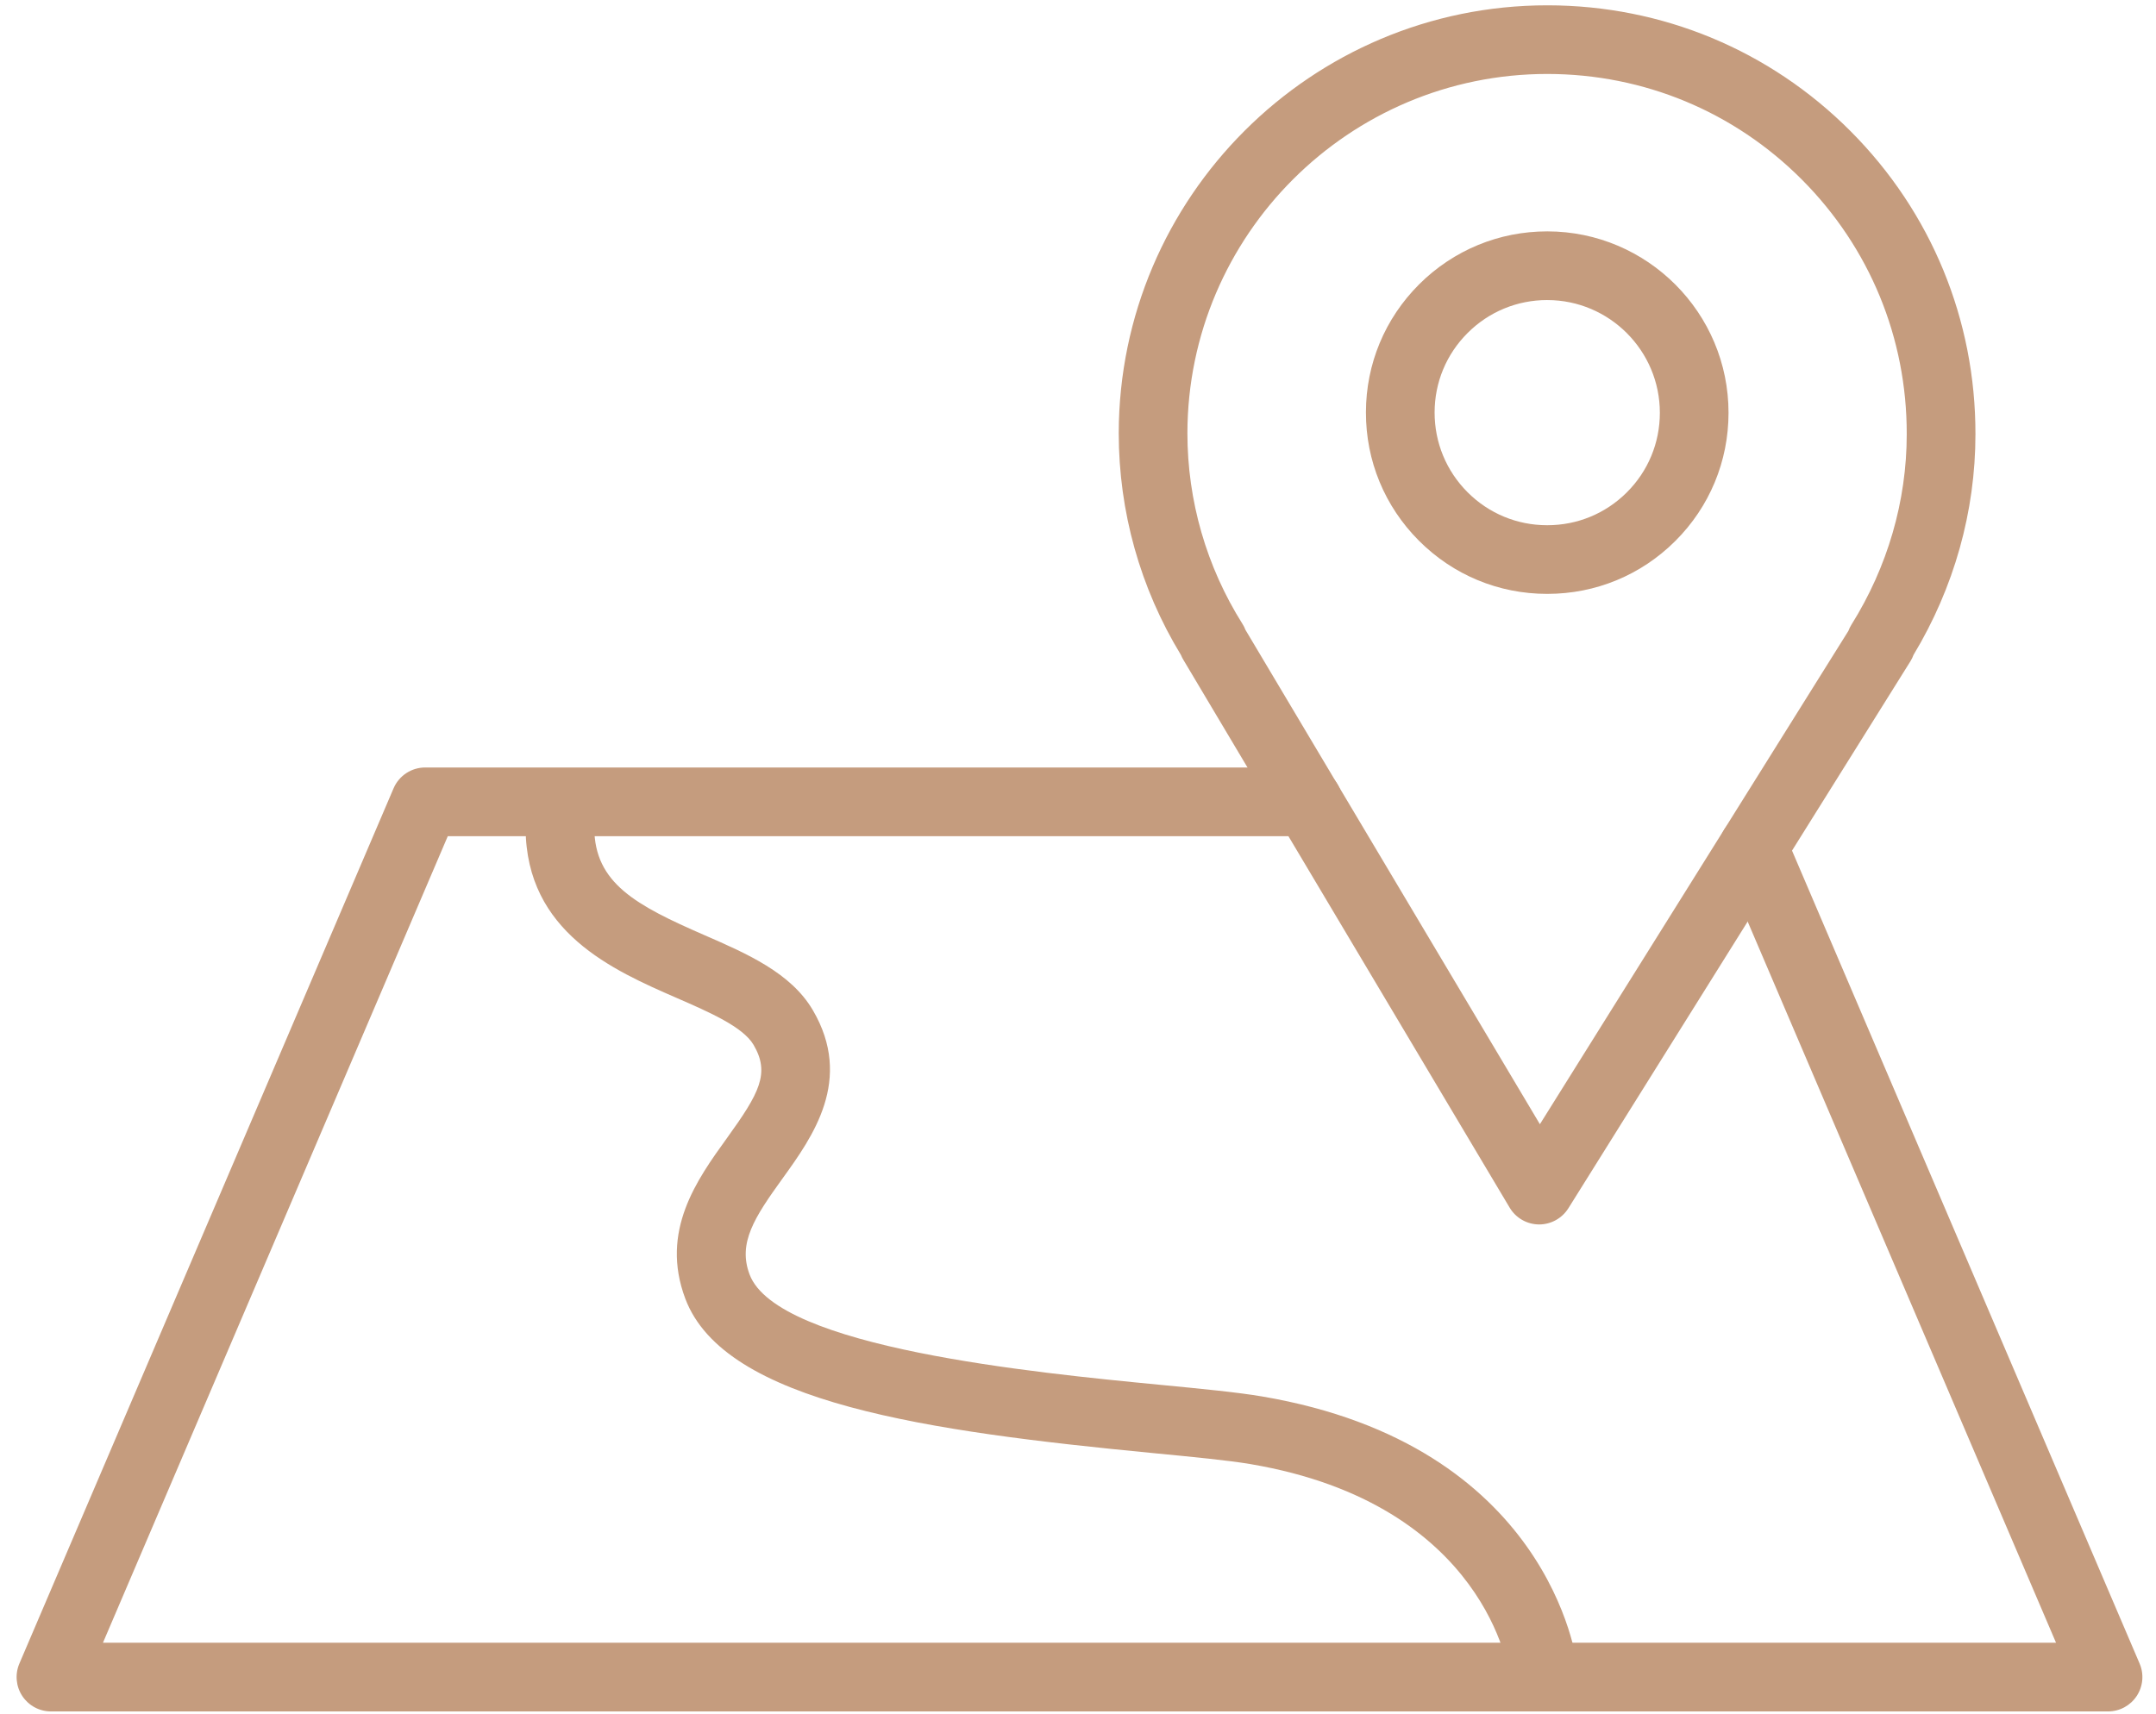 <svg width="122" height="97" viewBox="0 0 122 97" fill="none" xmlns="http://www.w3.org/2000/svg">
<path d="M87.097 69.305C87.091 69.305 87.083 69.305 87.076 69.305C86.399 69.297 85.774 68.938 85.427 68.356L66.957 37.337C66.905 37.251 66.861 37.161 66.823 37.068C64.52 33.287 63.305 28.953 63.305 24.512C63.328 11.154 74.205 0.301 87.555 0.301C87.566 0.301 87.575 0.301 87.585 0.301C94.066 0.31 100.151 2.842 104.719 7.427C109.284 12.009 111.792 18.1 111.783 24.576C111.783 28.952 110.573 33.262 108.28 37.067C108.236 37.191 108.177 37.31 108.106 37.426L88.746 68.393C88.388 68.959 87.765 69.305 87.097 69.305ZM70.475 35.65L87.137 63.632L104.594 35.709C104.638 35.59 104.694 35.473 104.763 35.363C106.812 32.09 107.895 28.359 107.895 24.575C107.895 24.574 107.895 24.574 107.895 24.572C107.904 19.132 105.798 14.017 101.965 10.168C98.13 6.32 93.021 4.195 87.58 4.186C87.572 4.186 87.563 4.186 87.554 4.186C76.342 4.186 67.21 13.3 67.191 24.514C67.191 28.341 68.268 32.074 70.303 35.308C70.373 35.415 70.43 35.53 70.475 35.65Z" fill="#C59C7E"/>
<path d="M87.562 33.614C87.555 33.614 87.549 33.614 87.541 33.614C84.805 33.614 82.229 32.546 80.292 30.605C78.353 28.662 77.288 26.082 77.293 23.337C77.296 20.601 78.366 18.027 80.306 16.091C82.244 14.16 84.817 13.096 87.554 13.096C87.557 13.096 87.561 13.096 87.565 13.096C93.219 13.103 97.817 17.712 97.811 23.372C97.809 26.111 96.739 28.687 94.798 30.622C92.862 32.552 90.293 33.614 87.562 33.614ZM87.553 16.983C85.853 16.983 84.253 17.643 83.05 18.844C81.845 20.045 81.181 21.643 81.179 23.343C81.177 25.049 81.839 26.653 83.043 27.86C84.246 29.065 85.846 29.728 87.545 29.728C87.549 29.728 87.553 29.728 87.558 29.728C89.258 29.728 90.852 29.069 92.055 27.87C93.259 26.67 93.924 25.07 93.925 23.369C93.928 19.853 91.073 16.988 87.559 16.984C87.558 16.983 87.555 16.983 87.553 16.983ZM95.868 23.37H95.881H95.868Z" fill="#C59C7E"/>
<path d="M119.287 96.869H2.883C2.23 96.869 1.621 96.541 1.261 95.996C0.902 95.451 0.84 94.762 1.096 94.161L22.27 44.621C22.576 43.907 23.279 43.441 24.056 43.441H74.018C75.092 43.441 75.961 44.311 75.961 45.385C75.961 46.459 75.092 47.328 74.018 47.328H25.339L5.826 92.981H116.343L97.432 48.742C97.01 47.755 97.468 46.614 98.455 46.192C99.439 45.771 100.584 46.227 101.006 47.215L121.073 94.16C121.33 94.761 121.268 95.45 120.909 95.994C120.549 96.541 119.94 96.869 119.287 96.869Z" fill="#C59C7E"/>
<path d="M87.326 96.52C86.352 96.52 85.511 95.79 85.399 94.797C85.387 94.701 84.146 85.141 70.76 82.87C69.515 82.659 67.529 82.466 65.229 82.245C52.561 81.019 41.006 79.428 38.778 73.504C37.34 69.683 39.441 66.769 41.127 64.429C42.975 61.866 43.584 60.747 42.641 59.139C42.043 58.121 40.142 57.292 38.302 56.49C34.701 54.92 29.768 52.77 29.742 46.876C29.737 45.802 30.603 44.928 31.676 44.923C31.679 44.923 31.683 44.923 31.685 44.923C32.755 44.923 33.623 45.787 33.628 46.857C33.642 49.992 35.991 51.242 39.857 52.928C42.266 53.978 44.757 55.064 45.994 57.174C48.307 61.117 45.98 64.346 44.282 66.702C42.688 68.912 41.745 70.356 42.416 72.136C43.977 76.286 58.585 77.698 65.605 78.378C67.979 78.607 70.03 78.805 71.411 79.04C87.645 81.795 89.202 93.846 89.26 94.358C89.382 95.424 88.617 96.387 87.55 96.508C87.475 96.516 87.4 96.52 87.326 96.52Z" fill="#C59C7E"/>
</svg>
